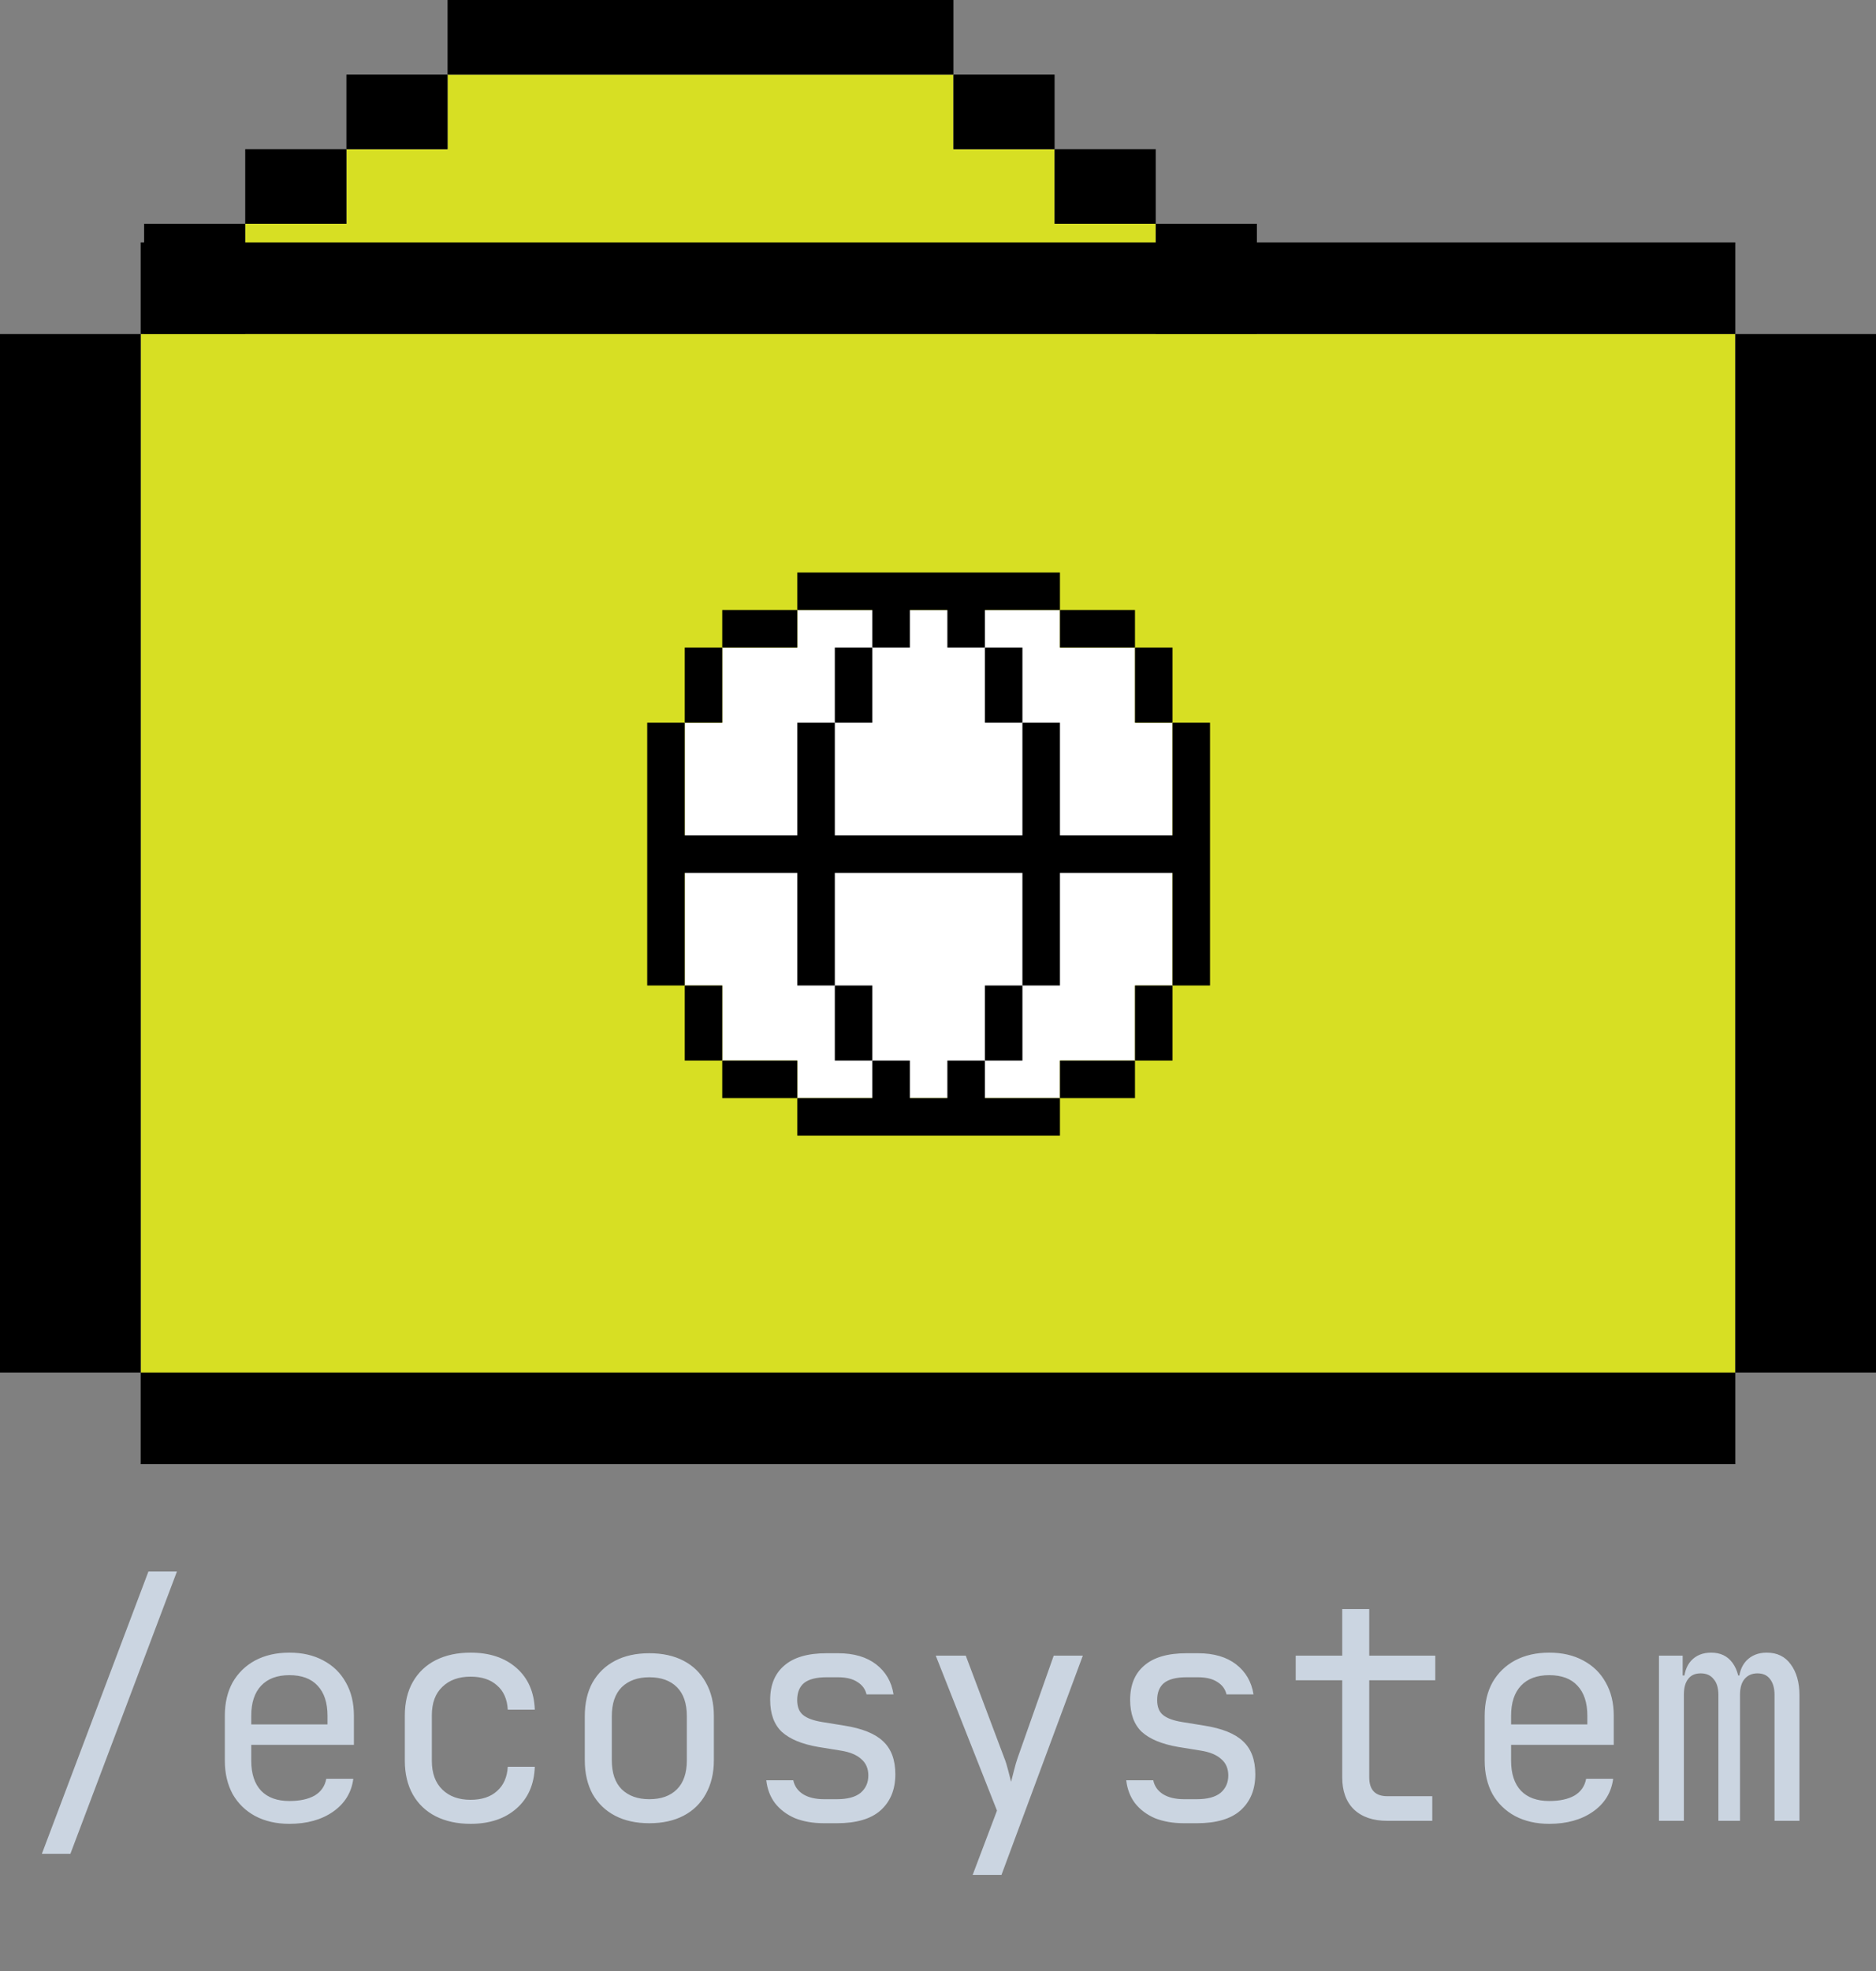 <svg width="100" height="105" viewBox="0 0 100 105" fill="none" xmlns="http://www.w3.org/2000/svg">
<rect x="0" y="0" width="100" height="105" fill="#808080" stroke="none"/>
<path d="M61.607 11.921L61.607 21.108L13.072 21.108L13.072 11.921L18.465 11.921L18.465 7.947L23.858 7.947L23.858 3.974L50.822 3.974L50.822 7.947L56.215 7.947L56.215 11.921L61.607 11.921Z" fill="#D7DF23"/>
<path d="M61.607 11.921L61.607 7.947L56.215 7.947L56.215 11.921L61.607 11.921Z" fill="black"/>
<path d="M13.072 11.921L13.072 7.947L18.465 7.947L18.465 11.921L13.072 11.921Z" fill="black"/>
<path d="M56.215 7.947L56.215 3.974L50.822 3.974L50.822 7.947L56.215 7.947Z" fill="black"/>
<path d="M18.465 7.947L18.465 3.974L23.858 3.974L23.858 7.947L18.465 7.947Z" fill="black"/>
<path d="M7.68 20.695L13.072 20.695L13.072 11.921L7.68 11.921L7.68 20.695Z" fill="black"/>
<path d="M61.607 24.669L61.607 20.695L13.072 20.695L13.072 24.669L61.607 24.669Z" fill="black"/>
<path d="M67 11.921L61.607 11.921L61.607 20.695L67 20.695L67 11.921Z" fill="black"/>
<path d="M23.858 1.2013e-06L23.858 3.974L50.822 3.974L50.822 2.45597e-08L23.858 1.2013e-06Z" fill="black"/>
<path d="M7.5 73.119V17.795H92.5V73.119H7.5Z" fill="#D7DF23"/>
<path d="M100 17.795H92.5V73.118H100V17.795Z" fill="black"/>
<path d="M7.5 12.913V17.795H92.5V12.913H7.5Z" fill="black"/>
<path d="M0 73.118H7.5V17.795H0V73.118Z" fill="black"/>
<path d="M7.5 73.118V78H92.5V73.118H7.5Z" fill="black"/>
<path d="M2.231 98.76L7.911 83.72H9.431L3.751 98.76H2.231ZM15.425 97.16C14.732 97.16 14.124 97.021 13.601 96.744C13.089 96.467 12.689 96.077 12.401 95.576C12.124 95.064 11.985 94.472 11.985 93.8V91.4C11.985 90.717 12.124 90.125 12.401 89.624C12.689 89.123 13.089 88.733 13.601 88.456C14.124 88.179 14.732 88.04 15.425 88.04C16.118 88.04 16.721 88.179 17.233 88.456C17.756 88.733 18.156 89.123 18.433 89.624C18.721 90.125 18.865 90.717 18.865 91.4V92.952H13.393V93.8C13.393 94.493 13.569 95.027 13.921 95.4C14.273 95.763 14.774 95.944 15.425 95.944C15.98 95.944 16.428 95.848 16.769 95.656C17.11 95.453 17.318 95.155 17.393 94.76H18.833C18.737 95.496 18.374 96.083 17.745 96.52C17.126 96.947 16.353 97.16 15.425 97.16ZM17.457 91.992V91.4C17.457 90.707 17.281 90.173 16.929 89.8C16.588 89.427 16.086 89.24 15.425 89.24C14.774 89.24 14.273 89.427 13.921 89.8C13.569 90.173 13.393 90.707 13.393 91.4V91.864H17.569L17.457 91.992ZM25.083 97.16C24.379 97.16 23.76 97.027 23.227 96.76C22.704 96.493 22.299 96.109 22.011 95.608C21.723 95.096 21.579 94.493 21.579 93.8V91.4C21.579 90.696 21.723 90.093 22.011 89.592C22.299 89.091 22.704 88.707 23.227 88.44C23.76 88.173 24.379 88.04 25.083 88.04C26.096 88.04 26.912 88.312 27.531 88.856C28.149 89.4 28.475 90.141 28.507 91.08H27.067C27.035 90.515 26.843 90.083 26.491 89.784C26.149 89.475 25.68 89.32 25.083 89.32C24.453 89.32 23.952 89.501 23.579 89.864C23.205 90.216 23.019 90.723 23.019 91.384V93.8C23.019 94.461 23.205 94.973 23.579 95.336C23.952 95.699 24.453 95.88 25.083 95.88C25.68 95.88 26.149 95.725 26.491 95.416C26.843 95.107 27.035 94.675 27.067 94.12H28.507C28.475 95.059 28.149 95.8 27.531 96.344C26.912 96.888 26.096 97.16 25.083 97.16ZM34.612 97.128C33.908 97.128 33.3 96.995 32.788 96.728C32.276 96.461 31.877 96.077 31.588 95.576C31.311 95.064 31.172 94.461 31.172 93.768V91.432C31.172 90.728 31.311 90.125 31.588 89.624C31.877 89.123 32.276 88.739 32.788 88.472C33.3 88.205 33.908 88.072 34.612 88.072C35.316 88.072 35.925 88.205 36.437 88.472C36.949 88.739 37.343 89.123 37.62 89.624C37.908 90.125 38.053 90.723 38.053 91.416V93.768C38.053 94.461 37.908 95.064 37.62 95.576C37.343 96.077 36.949 96.461 36.437 96.728C35.925 96.995 35.316 97.128 34.612 97.128ZM34.612 95.848C35.242 95.848 35.733 95.672 36.084 95.32C36.437 94.968 36.612 94.451 36.612 93.768V91.432C36.612 90.749 36.437 90.232 36.084 89.88C35.733 89.528 35.242 89.352 34.612 89.352C33.994 89.352 33.503 89.528 33.141 89.88C32.788 90.232 32.612 90.749 32.612 91.432V93.768C32.612 94.451 32.788 94.968 33.141 95.32C33.503 95.672 33.994 95.848 34.612 95.848ZM43.934 97.128C43.337 97.128 42.814 97.037 42.366 96.856C41.929 96.664 41.577 96.397 41.31 96.056C41.054 95.715 40.9 95.309 40.846 94.84H42.286C42.35 95.149 42.521 95.395 42.798 95.576C43.086 95.757 43.465 95.848 43.934 95.848H44.606C45.172 95.848 45.593 95.736 45.87 95.512C46.148 95.277 46.286 94.968 46.286 94.584C46.286 94.211 46.158 93.917 45.902 93.704C45.657 93.48 45.289 93.331 44.798 93.256L43.614 93.064C42.75 92.915 42.105 92.648 41.678 92.264C41.262 91.869 41.054 91.299 41.054 90.552C41.054 89.763 41.305 89.155 41.806 88.728C42.308 88.291 43.06 88.072 44.062 88.072H44.67C45.513 88.072 46.19 88.269 46.702 88.664C47.214 89.059 47.524 89.592 47.63 90.264H46.19C46.126 89.987 45.966 89.768 45.71 89.608C45.454 89.437 45.108 89.352 44.67 89.352H44.062C43.518 89.352 43.118 89.453 42.862 89.656C42.617 89.859 42.494 90.163 42.494 90.568C42.494 90.931 42.601 91.197 42.814 91.368C43.028 91.539 43.364 91.661 43.822 91.736L45.006 91.928C45.956 92.077 46.644 92.355 47.07 92.76C47.508 93.165 47.726 93.752 47.726 94.52C47.726 95.331 47.465 95.971 46.942 96.44C46.43 96.899 45.652 97.128 44.606 97.128H43.934ZM51.848 99.88L53.144 96.456L49.88 88.2H51.48L53.528 93.64C53.603 93.821 53.672 94.04 53.736 94.296C53.8 94.541 53.853 94.749 53.896 94.92C53.939 94.749 53.992 94.541 54.056 94.296C54.12 94.04 54.184 93.821 54.248 93.64L56.168 88.2H57.72L53.384 99.88H51.848ZM63.122 97.128C62.524 97.128 62.002 97.037 61.554 96.856C61.116 96.664 60.764 96.397 60.498 96.056C60.242 95.715 60.087 95.309 60.034 94.84H61.474C61.538 95.149 61.708 95.395 61.986 95.576C62.274 95.757 62.652 95.848 63.122 95.848H63.794C64.359 95.848 64.78 95.736 65.058 95.512C65.335 95.277 65.474 94.968 65.474 94.584C65.474 94.211 65.346 93.917 65.09 93.704C64.844 93.48 64.476 93.331 63.986 93.256L62.802 93.064C61.938 92.915 61.292 92.648 60.866 92.264C60.45 91.869 60.242 91.299 60.242 90.552C60.242 89.763 60.492 89.155 60.994 88.728C61.495 88.291 62.247 88.072 63.25 88.072H63.858C64.7 88.072 65.378 88.269 65.89 88.664C66.402 89.059 66.711 89.592 66.818 90.264H65.378C65.314 89.987 65.154 89.768 64.898 89.608C64.642 89.437 64.295 89.352 63.858 89.352H63.25C62.706 89.352 62.306 89.453 62.05 89.656C61.804 89.859 61.682 90.163 61.682 90.568C61.682 90.931 61.788 91.197 62.002 91.368C62.215 91.539 62.551 91.661 63.01 91.736L64.194 91.928C65.143 92.077 65.831 92.355 66.258 92.76C66.695 93.165 66.914 93.752 66.914 94.52C66.914 95.331 66.652 95.971 66.13 96.44C65.618 96.899 64.839 97.128 63.794 97.128H63.122ZM73.948 97C73.19 97 72.598 96.797 72.171 96.392C71.755 95.987 71.547 95.416 71.547 94.68V89.512H69.067V88.2H71.547V85.72H72.987V88.2H76.507V89.512H72.987V94.68C72.987 95.352 73.308 95.688 73.948 95.688H76.347V97H73.948ZM82.581 97.16C81.888 97.16 81.28 97.021 80.757 96.744C80.245 96.467 79.845 96.077 79.557 95.576C79.28 95.064 79.141 94.472 79.141 93.8V91.4C79.141 90.717 79.28 90.125 79.557 89.624C79.845 89.123 80.245 88.733 80.757 88.456C81.28 88.179 81.888 88.04 82.581 88.04C83.275 88.04 83.877 88.179 84.389 88.456C84.912 88.733 85.312 89.123 85.589 89.624C85.877 90.125 86.021 90.717 86.021 91.4V92.952H80.549V93.8C80.549 94.493 80.725 95.027 81.077 95.4C81.429 95.763 81.931 95.944 82.581 95.944C83.136 95.944 83.584 95.848 83.925 95.656C84.267 95.453 84.475 95.155 84.549 94.76H85.989C85.893 95.496 85.531 96.083 84.901 96.52C84.283 96.947 83.509 97.16 82.581 97.16ZM84.613 91.992V91.4C84.613 90.707 84.437 90.173 84.085 89.8C83.744 89.427 83.243 89.24 82.581 89.24C81.931 89.24 81.429 89.427 81.077 89.8C80.725 90.173 80.549 90.707 80.549 91.4V91.864H84.725L84.613 91.992ZM88.431 97V88.2H89.695V89.256H89.983L89.759 89.64C89.759 89.149 89.887 88.76 90.143 88.472C90.41 88.184 90.767 88.04 91.215 88.04C91.706 88.04 92.084 88.221 92.351 88.584C92.618 88.947 92.751 89.459 92.751 90.12L92.319 89.256H92.991L92.687 89.64C92.687 89.149 92.82 88.76 93.087 88.472C93.364 88.184 93.727 88.04 94.175 88.04C94.73 88.04 95.156 88.248 95.455 88.664C95.764 89.08 95.919 89.629 95.919 90.312V97H94.591V90.296C94.591 89.933 94.511 89.651 94.351 89.448C94.202 89.245 93.978 89.144 93.679 89.144C93.391 89.144 93.162 89.245 92.991 89.448C92.831 89.64 92.751 89.917 92.751 90.28V97H91.599V90.296C91.599 89.923 91.514 89.64 91.343 89.448C91.183 89.245 90.954 89.144 90.655 89.144C90.356 89.144 90.132 89.245 89.983 89.448C89.834 89.64 89.759 89.917 89.759 90.28V97H88.431Z" fill="#CBD5E1"/>
<path d="M38.5 38.5V34.5H42.5V32.5H56.5V34.5H60.5V38.5H62.5V52.5H60.5V56.5H56.5V58.5H42.5V56.5H38.5V52.5H36.5V38.5H38.5Z" fill="white"/>
<path d="M42.5 30.5V32.5H46.5V34.5H48.5V32.5H50.5V34.5H52.5V32.5H56.5V30.5H42.5Z" fill="black"/>
<path d="M40.5 32.5H38.5V34.5H42.5V32.5H40.5Z" fill="black"/>
<path d="M36.5 38.5H38.5V34.5H36.5L36.5 36.5V38.5Z" fill="black"/>
<path d="M42.5 52.5H44.5V46.5H54.5V52.5H56.5V46.5H62.5V52.5H64.5V38.5H62.5V44.5H56.5V38.5H54.5V44.5H44.5V38.5H42.5V44.5H36.5V38.5H34.5V52.5H36.5L36.5 46.5H42.5V52.5Z" fill="black"/>
<path d="M44.5 38.5H46.5V34.5H44.5V38.5Z" fill="black"/>
<path d="M52.5 38.5H54.5V34.5H52.5V38.5Z" fill="black"/>
<path d="M60.5 34.5V32.5H56.5V34.5H60.5Z" fill="black"/>
<path d="M60.5 38.5H62.5V34.5H60.5V38.5Z" fill="black"/>
<path d="M62.5 52.5H60.5V56.5H62.5V52.5Z" fill="black"/>
<path d="M60.5 58.5V56.5H56.5V58.5H60.5Z" fill="black"/>
<path d="M54.5 52.5H52.5V56.5H54.5V52.5Z" fill="black"/>
<path d="M42.5 58.5V60.5H56.5V58.5H52.5V56.5H50.5V58.5H48.5V56.5H46.5V58.5H42.5Z" fill="black"/>
<path d="M46.5 52.5H44.5V56.5H46.5V52.5Z" fill="black"/>
<path d="M38.5 56.5V58.5H42.5V56.5H38.5Z" fill="black"/>
<path d="M38.5 52.5H36.5V56.5H38.5V52.5Z" fill="black"/>
</svg>
